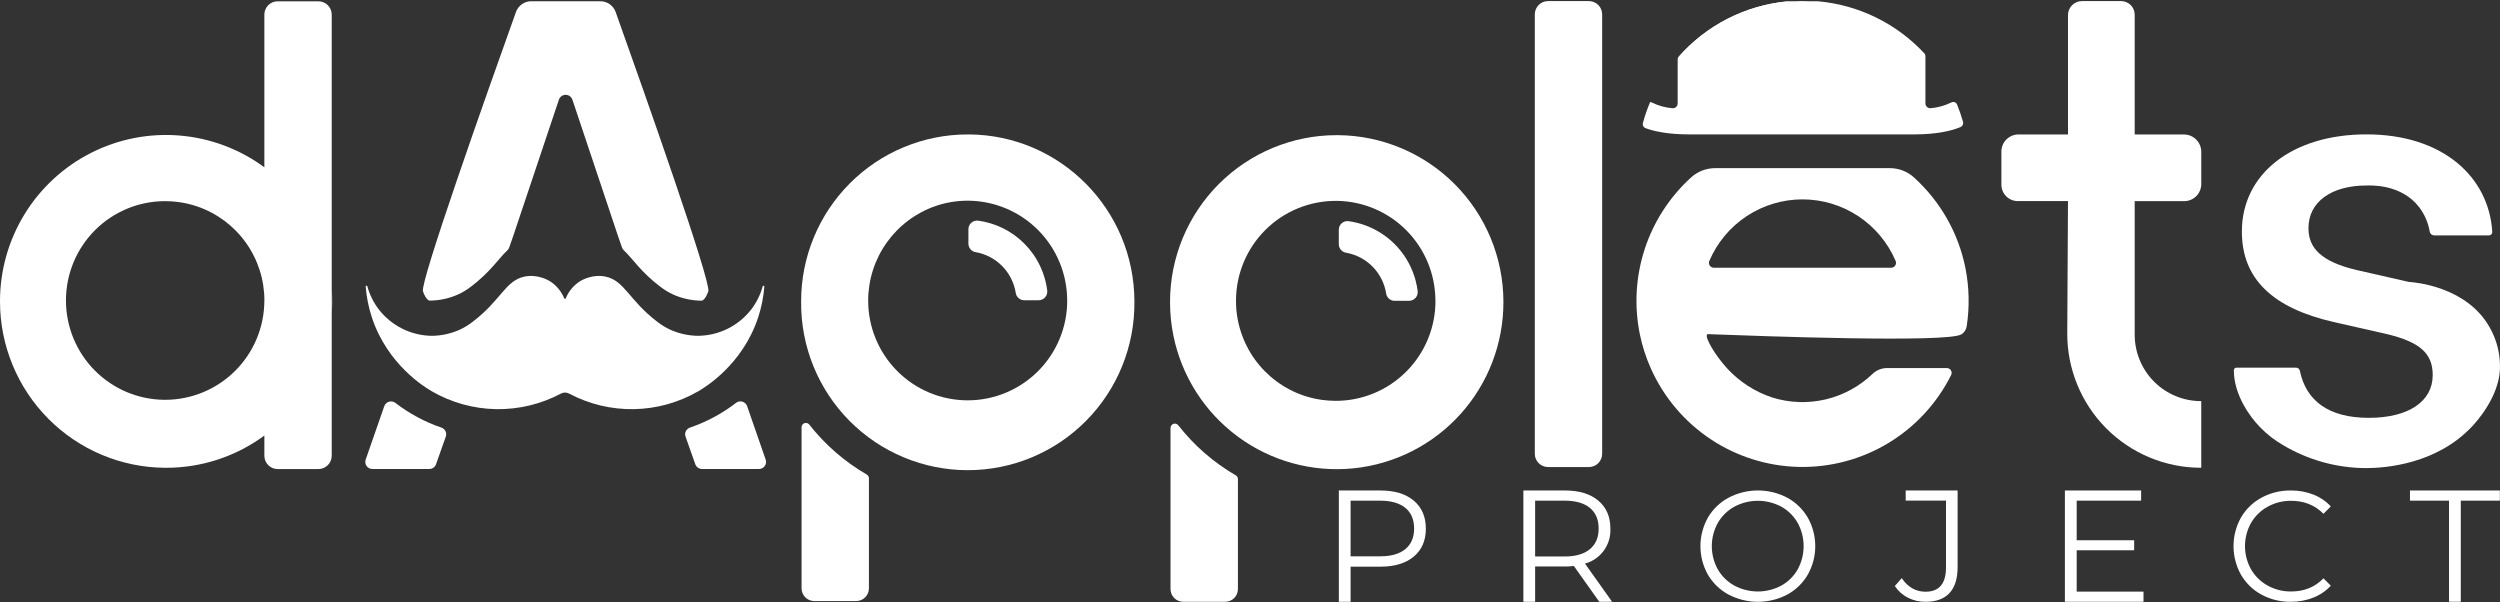 <svg width="332" height="80" viewBox="0 0 332 80" fill="none" xmlns="http://www.w3.org/2000/svg">
<rect x="0" y="0" width="332" height="80" fill="#333333" stroke="none"/>
<path d="M296.655 49.194C296.652 49.102 296.681 49.011 296.738 48.938C296.768 48.903 296.806 48.875 296.848 48.856C296.89 48.837 296.935 48.828 296.982 48.828H304.921C305.037 48.828 305.15 48.867 305.24 48.94C305.33 49.013 305.393 49.115 305.417 49.228C306.232 53.17 309.166 55.489 314.585 55.489C319.883 55.489 323.061 53.285 323.061 49.838V49.796C323.061 47.032 321.512 45.445 316.909 44.349L309.904 42.764C301.755 40.894 297.722 36.99 297.722 30.772V30.732C297.722 23.089 304.405 17.845 314.265 17.845C324.412 17.845 330.524 23.496 330.972 30.772C330.977 30.834 330.97 30.896 330.95 30.955C330.93 31.014 330.898 31.067 330.856 31.113C330.815 31.159 330.764 31.195 330.707 31.221C330.651 31.246 330.59 31.259 330.528 31.259H323.255C323.117 31.258 322.983 31.209 322.877 31.121C322.77 31.033 322.697 30.91 322.671 30.774C322.473 29.592 321.993 28.475 321.27 27.52C318.868 24.388 314.773 24.634 314.265 24.634C309.538 24.634 306.564 26.869 306.564 30.283V30.325C306.564 32.967 308.315 34.756 312.92 35.852L319.889 37.437C320.591 37.479 327.538 38.002 330.62 43.459C331.596 45.163 332.071 47.108 331.991 49.07C331.809 52.758 328.917 55.956 328.34 56.577C323.609 61.661 316.779 62.154 314.237 62.164C310.344 62.156 306.525 61.1 303.18 59.106C300.966 57.831 299.147 55.968 297.922 53.723C297.22 52.417 296.659 50.852 296.655 49.194Z" fill="white"/>
<path d="M274.629 26.704H267.959C267.382 26.704 266.829 26.475 266.422 26.067C266.014 25.659 265.785 25.105 265.785 24.528V20.119C265.786 19.519 266.024 18.944 266.448 18.52C266.871 18.096 267.446 17.857 268.045 17.857H274.629V2.002C274.629 1.51 274.824 1.038 275.172 0.69C275.519 0.342 275.991 0.146 276.482 0.146H281.686C282.163 0.146 282.622 0.336 282.959 0.674C283.297 1.012 283.487 1.471 283.487 1.95V17.859H290.027C290.33 17.859 290.629 17.919 290.908 18.034C291.188 18.15 291.442 18.32 291.655 18.535C291.869 18.749 292.039 19.003 292.154 19.283C292.27 19.563 292.329 19.863 292.329 20.165V24.442C292.329 25.044 292.09 25.621 291.665 26.047C291.239 26.473 290.663 26.712 290.061 26.712H283.487V44.451C283.487 46.79 284.415 49.032 286.066 50.686C287.717 52.339 289.957 53.268 292.293 53.268H292.309C292.313 53.268 292.317 53.27 292.321 53.273C292.324 53.276 292.326 53.28 292.327 53.284V62.102C292.327 62.104 292.326 62.106 292.325 62.108C292.324 62.111 292.323 62.112 292.321 62.114C292.32 62.115 292.318 62.117 292.315 62.117C292.313 62.118 292.311 62.118 292.309 62.118H292.293C289.951 62.118 287.633 61.654 285.471 60.754C283.309 59.853 281.346 58.533 279.696 56.87C278.045 55.207 276.739 53.234 275.853 51.064C274.967 48.893 274.518 46.569 274.533 44.225C274.565 38.383 274.597 32.542 274.629 26.704Z" fill="white"/>
<path d="M222.799 7.691C226.536 3.374 231.801 0.679 237.485 0.174L222.799 7.691Z" fill="white"/>
<path d="M260.691 16.175C260.729 16.314 260.716 16.461 260.654 16.59C260.592 16.719 260.484 16.821 260.352 16.877C259.256 17.336 257.324 17.849 254.172 17.849H224.349C221.547 17.849 219.698 17.448 218.545 17.027C218.407 16.977 218.292 16.877 218.224 16.746C218.156 16.615 218.14 16.464 218.179 16.322C218.437 15.375 218.76 14.446 219.143 13.542C219.213 13.549 219.281 13.569 219.343 13.6C220.206 14.031 221.143 14.294 222.103 14.374C222.191 14.38 222.279 14.369 222.362 14.34C222.446 14.311 222.522 14.265 222.587 14.206C222.651 14.146 222.703 14.073 222.739 13.993C222.774 13.912 222.793 13.825 222.794 13.737V7.913C222.793 7.765 222.848 7.623 222.946 7.512C226.667 3.3 231.857 0.674 237.451 0.172H237.507C238.076 0.172 238.654 0.172 239.246 0.142C239.975 0.172 240.681 0.174 241.37 0.17H241.43C246.819 0.651 251.841 3.105 255.535 7.064C255.639 7.175 255.697 7.322 255.697 7.474V13.733C255.698 13.821 255.717 13.908 255.752 13.989C255.788 14.069 255.84 14.142 255.904 14.201C255.969 14.261 256.045 14.307 256.129 14.336C256.212 14.365 256.3 14.377 256.388 14.37C257.35 14.29 258.288 14.027 259.152 13.596C259.219 13.563 259.292 13.544 259.367 13.541C259.442 13.538 259.517 13.55 259.587 13.576C259.657 13.603 259.72 13.644 259.774 13.696C259.828 13.749 259.87 13.812 259.898 13.881C260.204 14.631 260.468 15.397 260.691 16.175Z" fill="white"/>
<path d="M260.452 44.411H260.464C260.658 44.291 260.823 44.129 260.947 43.937C261.071 43.746 261.152 43.529 261.183 43.303C261.571 40.732 261.51 38.113 261.003 35.564C260.067 30.933 257.672 26.725 254.168 23.56C253.298 22.769 252.164 22.33 250.988 22.33H227.765C226.587 22.331 225.451 22.77 224.579 23.562C221.734 26.145 219.611 29.425 218.417 33.079C217.224 36.734 217.002 40.637 217.774 44.403C218.09 45.941 218.571 47.441 219.209 48.876C220.905 52.705 223.654 55.973 227.134 58.298C230.615 60.622 234.684 61.908 238.866 62.006C243.049 62.103 247.173 61.007 250.758 58.847C254.342 56.687 257.239 53.55 259.111 49.804C259.16 49.705 259.182 49.596 259.177 49.487C259.171 49.377 259.138 49.271 259.08 49.178C259.022 49.086 258.942 49.009 258.846 48.956C258.75 48.903 258.642 48.875 258.533 48.876H250.62C249.895 48.875 249.198 49.153 248.673 49.653C246.94 51.315 244.795 52.482 242.461 53.036C240.126 53.589 237.687 53.508 235.394 52.801C233.072 52.042 230.985 50.696 229.336 48.892C227.767 47.174 226.334 44.75 226.716 44.405C226.755 44.38 226.799 44.365 226.845 44.36C226.891 44.356 226.937 44.362 226.98 44.379C233.657 44.633 258.523 45.545 260.452 44.411ZM227.601 35.556C227.492 35.557 227.386 35.531 227.29 35.481C227.194 35.43 227.113 35.356 227.053 35.266C226.993 35.175 226.957 35.072 226.948 34.964C226.939 34.855 226.957 34.747 227 34.648C228.036 32.223 229.761 30.156 231.959 28.703C234.158 27.251 236.734 26.477 239.368 26.477C242.002 26.477 244.579 27.251 246.777 28.703C248.976 30.156 250.7 32.223 251.737 34.648C251.78 34.746 251.798 34.853 251.789 34.961C251.78 35.068 251.745 35.171 251.687 35.261C251.629 35.351 251.549 35.425 251.455 35.476C251.361 35.528 251.255 35.555 251.148 35.556H227.601Z" fill="white"/>
<path d="M205.579 0.146H211.007C211.238 0.146 211.467 0.192 211.68 0.28C211.894 0.369 212.088 0.498 212.251 0.662C212.414 0.825 212.544 1.02 212.632 1.233C212.721 1.447 212.766 1.676 212.766 1.907V60.262C212.766 60.729 212.581 61.177 212.251 61.508C211.921 61.838 211.474 62.024 211.007 62.024H205.579C205.113 62.023 204.666 61.837 204.337 61.507C204.007 61.177 203.822 60.729 203.822 60.262V1.901C203.824 1.436 204.01 0.989 204.339 0.66C204.668 0.332 205.114 0.147 205.579 0.146Z" fill="white"/>
<path d="M42.29 0.174H36.864C36.633 0.174 36.404 0.22 36.191 0.309C35.977 0.398 35.783 0.529 35.62 0.693C35.457 0.857 35.328 1.052 35.24 1.266C35.152 1.48 35.107 1.709 35.107 1.941V22.217C31.822 19.797 27.93 18.337 23.864 18C19.799 17.662 15.721 18.461 12.082 20.307C8.443 22.153 5.388 24.973 3.254 28.455C1.121 31.936 -0.005 35.942 1.80639e-05 40.026V40.078C0.011 45.9 2.317 51.482 6.417 55.61C10.517 59.738 16.078 62.078 21.892 62.121H22.057C26.752 62.129 31.326 60.628 35.107 57.841V60.52C35.106 60.988 35.291 61.437 35.62 61.769C35.95 62.101 36.397 62.288 36.864 62.29H42.29C42.758 62.289 43.206 62.102 43.536 61.77C43.866 61.438 44.052 60.989 44.051 60.52V1.941C44.051 1.709 44.006 1.48 43.918 1.265C43.829 1.051 43.7 0.856 43.536 0.692C43.373 0.528 43.178 0.398 42.965 0.309C42.751 0.22 42.522 0.174 42.29 0.174ZM35.107 39.952C35.094 43.442 33.7 46.785 31.23 49.248C28.76 51.711 25.416 53.094 21.93 53.094C21.877 53.094 21.822 53.094 21.768 53.094C18.312 53.05 15.012 51.649 12.578 49.191C10.145 46.734 8.773 43.417 8.76 39.956V39.904C8.758 38.17 9.097 36.454 9.759 34.852C10.42 33.251 11.391 31.796 12.615 30.57C13.839 29.345 15.292 28.373 16.892 27.711C18.491 27.049 20.206 26.709 21.936 26.712C22.552 26.712 23.168 26.756 23.778 26.842C24.587 26.954 25.385 27.143 26.159 27.405C28.77 28.289 31.037 29.971 32.643 32.213C34.249 34.455 35.113 37.145 35.113 39.904L35.107 39.952Z" fill="white"/>
<path d="M128.685 17.853H128.519C125.612 17.851 122.734 18.423 120.048 19.537C117.362 20.65 114.922 22.283 112.866 24.341C110.811 26.4 109.181 28.844 108.07 31.533C106.959 34.223 106.388 37.106 106.391 40.016V40.068C106.363 42.996 106.915 45.9 108.014 48.613C109.114 51.326 110.74 53.794 112.797 55.874C114.855 57.954 117.304 59.605 120.003 60.732C122.701 61.858 125.596 62.439 128.52 62.439C131.444 62.439 134.339 61.858 137.038 60.732C139.737 59.605 142.186 57.954 144.243 55.874C146.301 53.794 147.927 51.326 149.026 48.613C150.126 45.9 150.678 42.996 150.65 40.068V40.016C150.618 27.826 140.811 17.933 128.685 17.853ZM141.726 39.93C141.726 43.44 140.334 46.806 137.855 49.288C135.376 51.77 132.015 53.164 128.509 53.164C125.004 53.164 121.642 51.77 119.164 49.288C116.685 46.806 115.293 43.44 115.293 39.93V39.88C115.303 37.117 116.173 34.425 117.782 32.18C119.39 29.935 121.658 28.247 124.268 27.352C125.633 26.887 127.064 26.651 128.505 26.652H128.667C132.141 26.702 135.456 28.116 137.898 30.59C140.339 33.064 141.713 36.4 141.722 39.878L141.726 39.93Z" fill="white"/>
<path d="M138.821 37.257C138.777 37.084 138.731 36.914 138.677 36.748C138.42 35.913 138.061 35.112 137.608 34.365C137.518 34.217 137.426 34.073 137.33 33.928C137.282 33.858 137.234 33.788 137.182 33.718C136.834 33.227 136.445 32.766 136.019 32.339C134.363 30.68 132.208 29.613 129.885 29.301C129.724 29.282 129.56 29.297 129.405 29.346C129.25 29.395 129.108 29.476 128.986 29.585C128.865 29.693 128.769 29.826 128.703 29.975C128.637 30.124 128.603 30.285 128.605 30.448V32.361C128.607 32.633 128.706 32.895 128.883 33.102C129.061 33.308 129.305 33.444 129.573 33.487C130.912 33.723 132.143 34.371 133.096 35.341C134.049 36.311 134.677 37.554 134.891 38.898C134.929 39.167 135.062 39.413 135.266 39.591C135.47 39.77 135.731 39.87 136.001 39.872H137.931C138.094 39.872 138.256 39.837 138.405 39.769C138.554 39.702 138.687 39.603 138.795 39.48C138.904 39.357 138.984 39.212 139.032 39.056C139.08 38.899 139.094 38.734 139.073 38.572C139.017 38.128 138.933 37.689 138.821 37.257Z" fill="white"/>
<path d="M106.448 56.731V78.131C106.448 78.579 106.626 79.009 106.942 79.326C107.259 79.643 107.688 79.821 108.135 79.821H113.703C114.151 79.821 114.581 79.642 114.897 79.325C115.214 79.008 115.392 78.578 115.392 78.129V63.517C115.392 63.415 115.365 63.316 115.315 63.228C115.264 63.141 115.191 63.068 115.104 63.018C112.16 61.313 109.57 59.06 107.471 56.381C107.397 56.288 107.296 56.221 107.183 56.188C107.069 56.155 106.948 56.158 106.836 56.196C106.725 56.234 106.627 56.306 106.558 56.402C106.488 56.498 106.45 56.613 106.448 56.731Z" fill="white"/>
<path d="M177.682 17.949H177.517C171.655 17.946 166.03 20.273 161.879 24.419C157.729 28.565 155.391 34.192 155.381 40.062V40.114C155.381 41.607 155.529 43.096 155.825 44.559C156.919 49.946 159.973 54.733 164.394 57.991C168.815 61.25 174.287 62.747 179.748 62.194C185.209 61.64 190.271 59.074 193.949 54.994C197.627 50.914 199.661 45.611 199.654 40.114V40.062C199.641 34.221 197.325 28.621 193.21 24.48C189.096 20.34 183.515 17.992 177.682 17.949ZM190.63 39.952C190.633 41.695 190.292 43.421 189.628 45.032C188.964 46.643 187.989 48.107 186.759 49.341C185.529 50.574 184.069 51.553 182.461 52.221C180.853 52.888 179.13 53.232 177.389 53.232C176.77 53.233 176.151 53.189 175.538 53.102C174.721 52.99 173.917 52.8 173.137 52.535C170.511 51.644 168.23 49.95 166.617 47.693C165.003 45.436 164.137 42.728 164.141 39.952V39.902C164.149 36.391 165.547 33.027 168.029 30.547C170.512 28.068 173.875 26.676 177.381 26.676H177.543C181.021 26.721 184.341 28.133 186.787 30.608C189.234 33.082 190.611 36.42 190.622 39.902L190.63 39.952Z" fill="white"/>
<path d="M188.01 37.323C187.966 37.153 187.92 36.981 187.866 36.814C187.607 35.982 187.248 35.185 186.797 34.44C186.707 34.291 186.613 34.147 186.517 34.003C186.471 33.933 186.421 33.862 186.371 33.792C185.521 32.595 184.435 31.585 183.18 30.825C181.926 30.064 180.529 29.569 179.076 29.37C178.914 29.35 178.751 29.364 178.595 29.413C178.44 29.461 178.297 29.543 178.176 29.651C178.054 29.759 177.957 29.892 177.891 30.041C177.825 30.19 177.792 30.351 177.793 30.514V32.436C177.795 32.708 177.894 32.97 178.071 33.176C178.249 33.383 178.493 33.519 178.762 33.562C180.1 33.798 181.332 34.446 182.285 35.416C183.239 36.385 183.867 37.629 184.081 38.972C184.119 39.242 184.251 39.488 184.455 39.667C184.659 39.846 184.921 39.946 185.192 39.948H187.123C187.287 39.948 187.449 39.913 187.598 39.845C187.747 39.777 187.88 39.678 187.989 39.555C188.097 39.432 188.178 39.287 188.226 39.131C188.274 38.974 188.288 38.809 188.268 38.646C188.21 38.2 188.123 37.758 188.01 37.323Z" fill="white"/>
<path d="M155.444 56.829V78.227C155.444 78.449 155.488 78.669 155.572 78.874C155.657 79.079 155.781 79.265 155.938 79.422C156.095 79.579 156.281 79.704 156.486 79.788C156.69 79.873 156.91 79.917 157.131 79.916H162.707C163.155 79.916 163.585 79.738 163.902 79.421C164.218 79.104 164.396 78.674 164.396 78.225V63.623C164.396 63.522 164.37 63.422 164.319 63.335C164.268 63.248 164.196 63.175 164.108 63.126C161.167 61.419 158.579 59.166 156.483 56.486C156.411 56.389 156.31 56.317 156.194 56.281C156.079 56.244 155.955 56.245 155.84 56.283C155.725 56.321 155.625 56.394 155.554 56.492C155.483 56.59 155.445 56.708 155.444 56.829Z" fill="white"/>
<path d="M52.495 53.495C54.343 54.922 56.414 56.034 58.624 56.787C58.741 56.827 58.849 56.889 58.941 56.971C59.033 57.053 59.109 57.152 59.162 57.263C59.216 57.373 59.248 57.494 59.254 57.617C59.261 57.74 59.244 57.863 59.203 57.98L57.904 61.653C57.839 61.837 57.717 61.996 57.557 62.109C57.398 62.221 57.207 62.281 57.011 62.28H49.455C49.305 62.281 49.157 62.247 49.024 62.179C48.89 62.111 48.775 62.013 48.687 61.891C48.599 61.77 48.542 61.629 48.52 61.481C48.498 61.333 48.512 61.181 48.56 61.04L51.033 53.934C51.084 53.794 51.167 53.669 51.275 53.567C51.383 53.466 51.513 53.391 51.654 53.348C51.796 53.306 51.946 53.297 52.092 53.322C52.237 53.347 52.375 53.407 52.495 53.495Z" fill="white"/>
<path d="M94.063 38.698C93.628 39.922 93.184 39.93 93.184 39.93H93.172C91.883 39.922 90.61 39.65 89.432 39.129C88.822 38.851 88.246 38.504 87.714 38.095C85.163 36.185 84.06 34.391 82.851 33.249C82.74 33.145 82.654 33.015 82.603 32.87C82.433 32.376 82.259 31.881 82.085 31.384C80.063 25.334 78.041 19.289 76.019 13.248C75.957 13.057 75.837 12.891 75.675 12.773C75.513 12.655 75.318 12.592 75.118 12.592C74.918 12.592 74.723 12.655 74.561 12.773C74.4 12.891 74.279 13.057 74.218 13.248C72.192 19.29 70.168 25.332 68.145 31.373C67.972 31.87 67.799 32.366 67.627 32.86C67.576 33.005 67.491 33.135 67.379 33.239C66.178 34.381 65.067 36.175 62.518 38.085C61.986 38.493 61.409 38.84 60.799 39.119C59.62 39.64 58.348 39.913 57.06 39.92H57.046C57.046 39.92 56.604 39.92 56.168 38.688C55.751 37.52 64.551 12.691 68.518 1.597C68.668 1.178 68.943 0.815 69.307 0.559C69.671 0.302 70.104 0.164 70.549 0.164H79.723C80.17 0.164 80.606 0.302 80.971 0.56C81.336 0.817 81.612 1.182 81.763 1.603C85.717 12.699 94.485 37.53 94.063 38.698Z" fill="white"/>
<path d="M97.749 53.495C95.899 54.921 93.829 56.033 91.619 56.787C91.502 56.827 91.394 56.889 91.301 56.97C91.209 57.052 91.133 57.151 91.079 57.262C91.026 57.373 90.994 57.494 90.988 57.617C90.981 57.74 90.999 57.864 91.04 57.98L92.337 61.653C92.403 61.837 92.525 61.996 92.684 62.108C92.844 62.22 93.035 62.281 93.23 62.28H100.789C100.939 62.282 101.086 62.247 101.22 62.179C101.353 62.112 101.469 62.013 101.556 61.891C101.644 61.77 101.701 61.629 101.722 61.481C101.744 61.333 101.73 61.181 101.682 61.04L99.218 53.934C99.168 53.793 99.085 53.666 98.977 53.563C98.868 53.46 98.737 53.385 98.594 53.342C98.451 53.299 98.3 53.291 98.153 53.317C98.007 53.344 97.868 53.405 97.749 53.495Z" fill="white"/>
<path d="M101.286 38.019C101.295 37.993 101.312 37.972 101.335 37.958C101.358 37.945 101.385 37.94 101.412 37.944C101.438 37.949 101.462 37.963 101.479 37.983C101.496 38.004 101.505 38.03 101.505 38.057C101.396 39.454 101.119 40.832 100.68 42.163C98.601 48.459 93.581 51.469 92.719 51.966C90.12 53.467 87.183 54.282 84.184 54.334C81.184 54.386 78.221 53.674 75.571 52.265C75.406 52.177 75.221 52.131 75.034 52.131C74.847 52.131 74.662 52.177 74.497 52.265C71.848 53.674 68.884 54.386 65.885 54.334C62.885 54.282 59.948 53.467 57.349 51.966C56.487 51.469 51.468 48.459 49.388 42.163C48.95 40.831 48.672 39.451 48.562 38.053C48.561 38.026 48.569 37.999 48.586 37.978C48.603 37.957 48.627 37.943 48.653 37.938C48.68 37.933 48.707 37.938 48.73 37.952C48.754 37.965 48.771 37.987 48.78 38.013C49.087 39.139 49.612 40.194 50.325 41.119C51.16 42.188 52.226 43.057 53.442 43.659C54.657 44.261 55.993 44.582 57.349 44.597C58.626 44.586 59.886 44.309 61.05 43.784C61.655 43.505 62.226 43.158 62.751 42.748C66.54 39.882 67.102 37.277 69.635 36.736C71.365 36.365 72.818 37.217 72.998 37.325C73.868 37.868 74.544 38.673 74.931 39.624C74.94 39.642 74.955 39.658 74.972 39.669C74.99 39.68 75.01 39.685 75.031 39.685C75.052 39.685 75.072 39.68 75.09 39.669C75.108 39.658 75.122 39.642 75.131 39.624C75.518 38.672 76.195 37.868 77.066 37.325C77.245 37.217 78.698 36.365 80.427 36.736C82.96 37.275 83.523 39.88 87.311 42.748C87.837 43.158 88.407 43.505 89.012 43.784C90.176 44.308 91.436 44.584 92.713 44.596C94.07 44.581 95.407 44.261 96.624 43.659C97.842 43.057 98.908 42.189 99.745 41.119C100.456 40.196 100.98 39.143 101.286 38.019Z" fill="white"/>
<path d="M44.051 38.337V41.691C44.093 41.16 44.111 40.619 44.113 40.078V40.026C44.113 39.459 44.093 38.894 44.051 38.337Z" fill="white"/>
<path d="M187.752 66.488C188.82 67.389 189.353 68.629 189.353 70.205C189.353 71.781 188.82 73.016 187.752 73.91C186.685 74.807 185.209 75.254 183.323 75.253H179.359V79.918H177.798V65.137H183.321C185.208 65.137 186.685 65.587 187.752 66.488ZM186.636 72.918C187.408 72.28 187.794 71.375 187.794 70.205C187.794 69.003 187.408 68.084 186.636 67.45C185.863 66.815 184.745 66.494 183.281 66.488H179.359V73.88H183.281C184.745 73.88 185.863 73.559 186.636 72.918Z" fill="white"/>
<path d="M212.384 79.917L209.01 75.165C208.618 75.21 208.224 75.231 207.829 75.23H203.865V79.917H202.304V65.136H207.829C209.712 65.136 211.188 65.586 212.258 66.486C213.328 67.387 213.862 68.626 213.859 70.204C213.909 71.246 213.601 72.275 212.988 73.119C212.374 73.963 211.491 74.572 210.485 74.845L214.088 79.913L212.384 79.917ZM211.14 72.927C211.913 72.279 212.3 71.371 212.3 70.204C212.3 69.001 211.913 68.083 211.14 67.448C210.366 66.814 209.248 66.493 207.787 66.486H203.865V73.901H207.787C209.248 73.9 210.366 73.575 211.14 72.927Z" fill="white"/>
<path d="M229.54 78.953C228.402 78.338 227.455 77.422 226.802 76.306C226.156 75.151 225.817 73.85 225.817 72.527C225.817 71.204 226.156 69.903 226.802 68.749C227.454 67.631 228.401 66.715 229.54 66.102C230.743 65.467 232.082 65.135 233.441 65.133C234.801 65.131 236.14 65.46 237.345 66.092C238.479 66.708 239.422 67.623 240.073 68.739C240.725 69.895 241.067 71.2 241.067 72.527C241.067 73.855 240.725 75.16 240.073 76.316C239.422 77.431 238.479 78.346 237.345 78.963C236.14 79.593 234.801 79.922 233.441 79.92C232.082 79.918 230.743 79.586 229.54 78.953ZM236.558 77.769C237.469 77.264 238.223 76.517 238.736 75.61C239.252 74.665 239.522 73.605 239.522 72.527C239.522 71.45 239.252 70.39 238.736 69.444C238.222 68.537 237.468 67.789 236.556 67.284C235.597 66.773 234.528 66.506 233.441 66.506C232.355 66.506 231.286 66.773 230.326 67.284C229.408 67.787 228.646 68.535 228.125 69.444C227.603 70.388 227.328 71.449 227.328 72.527C227.328 73.606 227.603 74.667 228.125 75.61C228.646 76.519 229.408 77.266 230.326 77.769C231.285 78.281 232.355 78.548 233.441 78.548C234.528 78.548 235.598 78.281 236.556 77.769H236.558Z" fill="white"/>
<path d="M253.368 79.374C252.665 79.017 252.067 78.483 251.633 77.825L252.553 76.776C253.362 77.979 254.415 78.58 255.712 78.58C257.523 78.58 258.429 77.505 258.429 75.356V66.478H253.076V65.138H259.972V75.291C259.972 76.828 259.613 77.984 258.894 78.758C258.175 79.533 257.112 79.92 255.706 79.919C254.894 79.928 254.092 79.741 253.368 79.374Z" fill="white"/>
<path d="M284.657 78.566V79.917H274.218V65.136H284.341V66.486H275.783V71.745H283.416V73.075H275.783V78.566H284.657Z" fill="white"/>
<path d="M300.321 78.963C299.186 78.349 298.244 77.433 297.597 76.316C296.951 75.158 296.612 73.854 296.612 72.527C296.612 71.201 296.951 69.897 297.597 68.739C298.243 67.62 299.188 66.704 300.325 66.092C301.521 65.446 302.862 65.117 304.221 65.136C305.242 65.126 306.255 65.308 307.207 65.675C308.092 66.017 308.887 66.557 309.531 67.254L308.556 68.23C307.421 67.081 305.99 66.507 304.263 66.507C303.169 66.493 302.09 66.765 301.133 67.296C300.217 67.801 299.456 68.548 298.932 69.454C298.409 70.394 298.135 71.451 298.135 72.526C298.135 73.602 298.409 74.659 298.932 75.598C299.456 76.506 300.217 77.252 301.133 77.759C302.09 78.29 303.169 78.562 304.263 78.548C305.998 78.548 307.429 77.966 308.556 76.803L309.531 77.779C308.884 78.479 308.085 79.022 307.197 79.368C306.241 79.742 305.222 79.928 304.195 79.917C302.844 79.936 301.51 79.607 300.321 78.963Z" fill="white"/>
<path d="M325.231 66.486H320.044V65.136H331.98V66.486H326.792V79.913H325.231V66.486Z" fill="white"/>
</svg>
